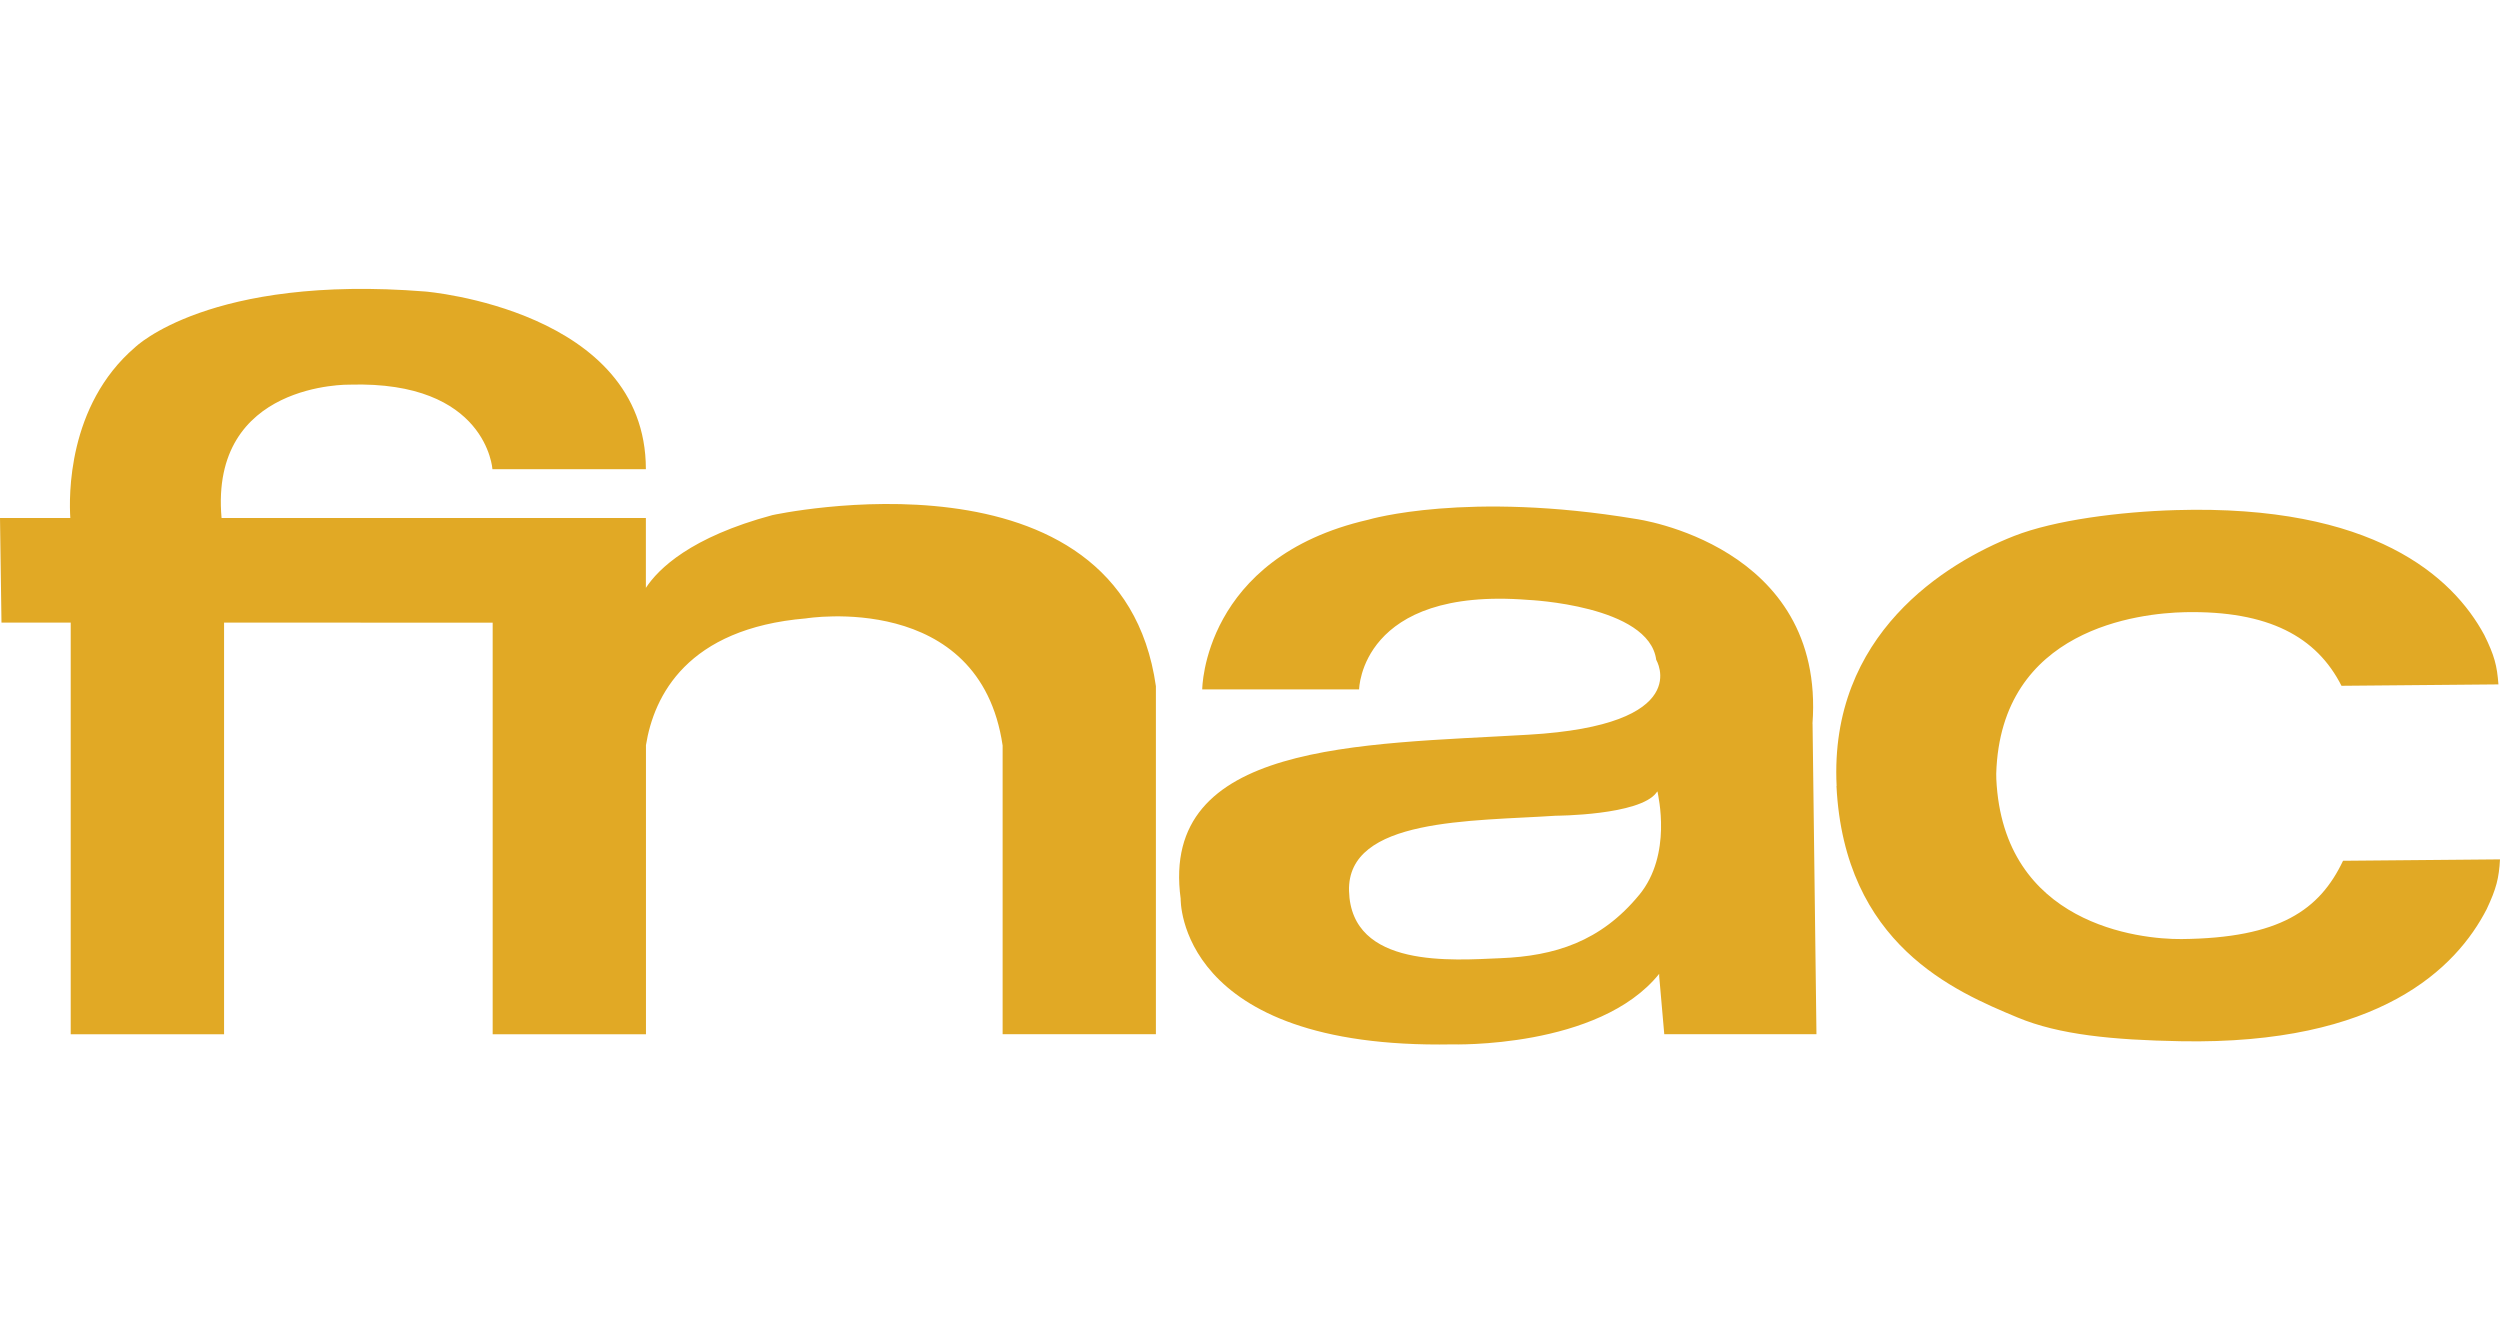 <svg xmlns="http://www.w3.org/2000/svg" viewBox="0 0 120 38" data-test="FNAC" style="display: block; width: 120px; height: 64px;"><path d="M37.074 11.726c-3.923 1.054-5.472 2.577-6.072 3.492v-3.353H10.635c-.577-6.54 6.15-6.402 6.15-6.402 6.586-.194 6.852 4.06 6.852 4.06h7.365c0-7.656-10.583-8.53-10.583-8.53C10.054.167 6.484 3.67 6.484 3.67c-3.259 2.794-3.173 7.194-3.109 8.195H0l.071 5.02h3.323v19.76h7.361v-19.76l12.893.003v19.757h7.358V22.766c.383-2.371 1.972-5.602 7.68-6.083 0 0 8.344-1.367 9.44 6.102v13.856h7.357V19.936c-1.684-11.877-18.41-8.21-18.41-8.21zM86.999 21.74c.63-8.605-8.475-9.83-8.475-9.83-8.116-1.352-12.777.015-12.852.038-7.939 1.819-7.965 8.142-7.965 8.142h7.53s.068-4.93 8.115-4.295c0 0 5.805.254 6.147 2.88 0 0 1.89 3.129-6.147 3.592-8.085.474-17.7.344-16.68 7.873 0 0-.191 7.23 13.024 6.991 0 0 7.054.217 9.945-3.387v.112l.244 2.786h7.305l-.187-14.902h-.004zm-8.322 8.22c-1.845 2.242-4.06 2.929-6.645 3.033-2.287.094-7.177.512-7.279-3.226-.097-3.522 5.895-3.343 9.92-3.612 0 0 4.034-.015 4.837-1.11 0 0 .052-.111.06 0 .008.116.713 2.966-.892 4.916zm33.789-1.643c-1.121 2.357-3.034 3.713-7.751 3.758-2.026.018-8.566-.695-8.892-7.683l-.004-.254c.206-6.984 6.889-7.705 9.057-7.753 4.016-.082 6.326 1.184 7.515 3.533l7.534-.067c-.068-.912-.195-1.39-.679-2.372-1.511-2.801-5.325-6.275-14.813-5.994-2.677.078-5.809.478-7.759 1.243-3.274 1.289-8.88 4.717-8.516 12l-.008-.003c.383 7.619 5.67 9.856 8.693 11.114 1.995.833 4.579 1.08 7.823 1.14 9.566.182 13.238-3.511 14.696-6.342.465-.994.585-1.472.638-2.387l-7.534.067z" fill="#E1A925"></path></svg>